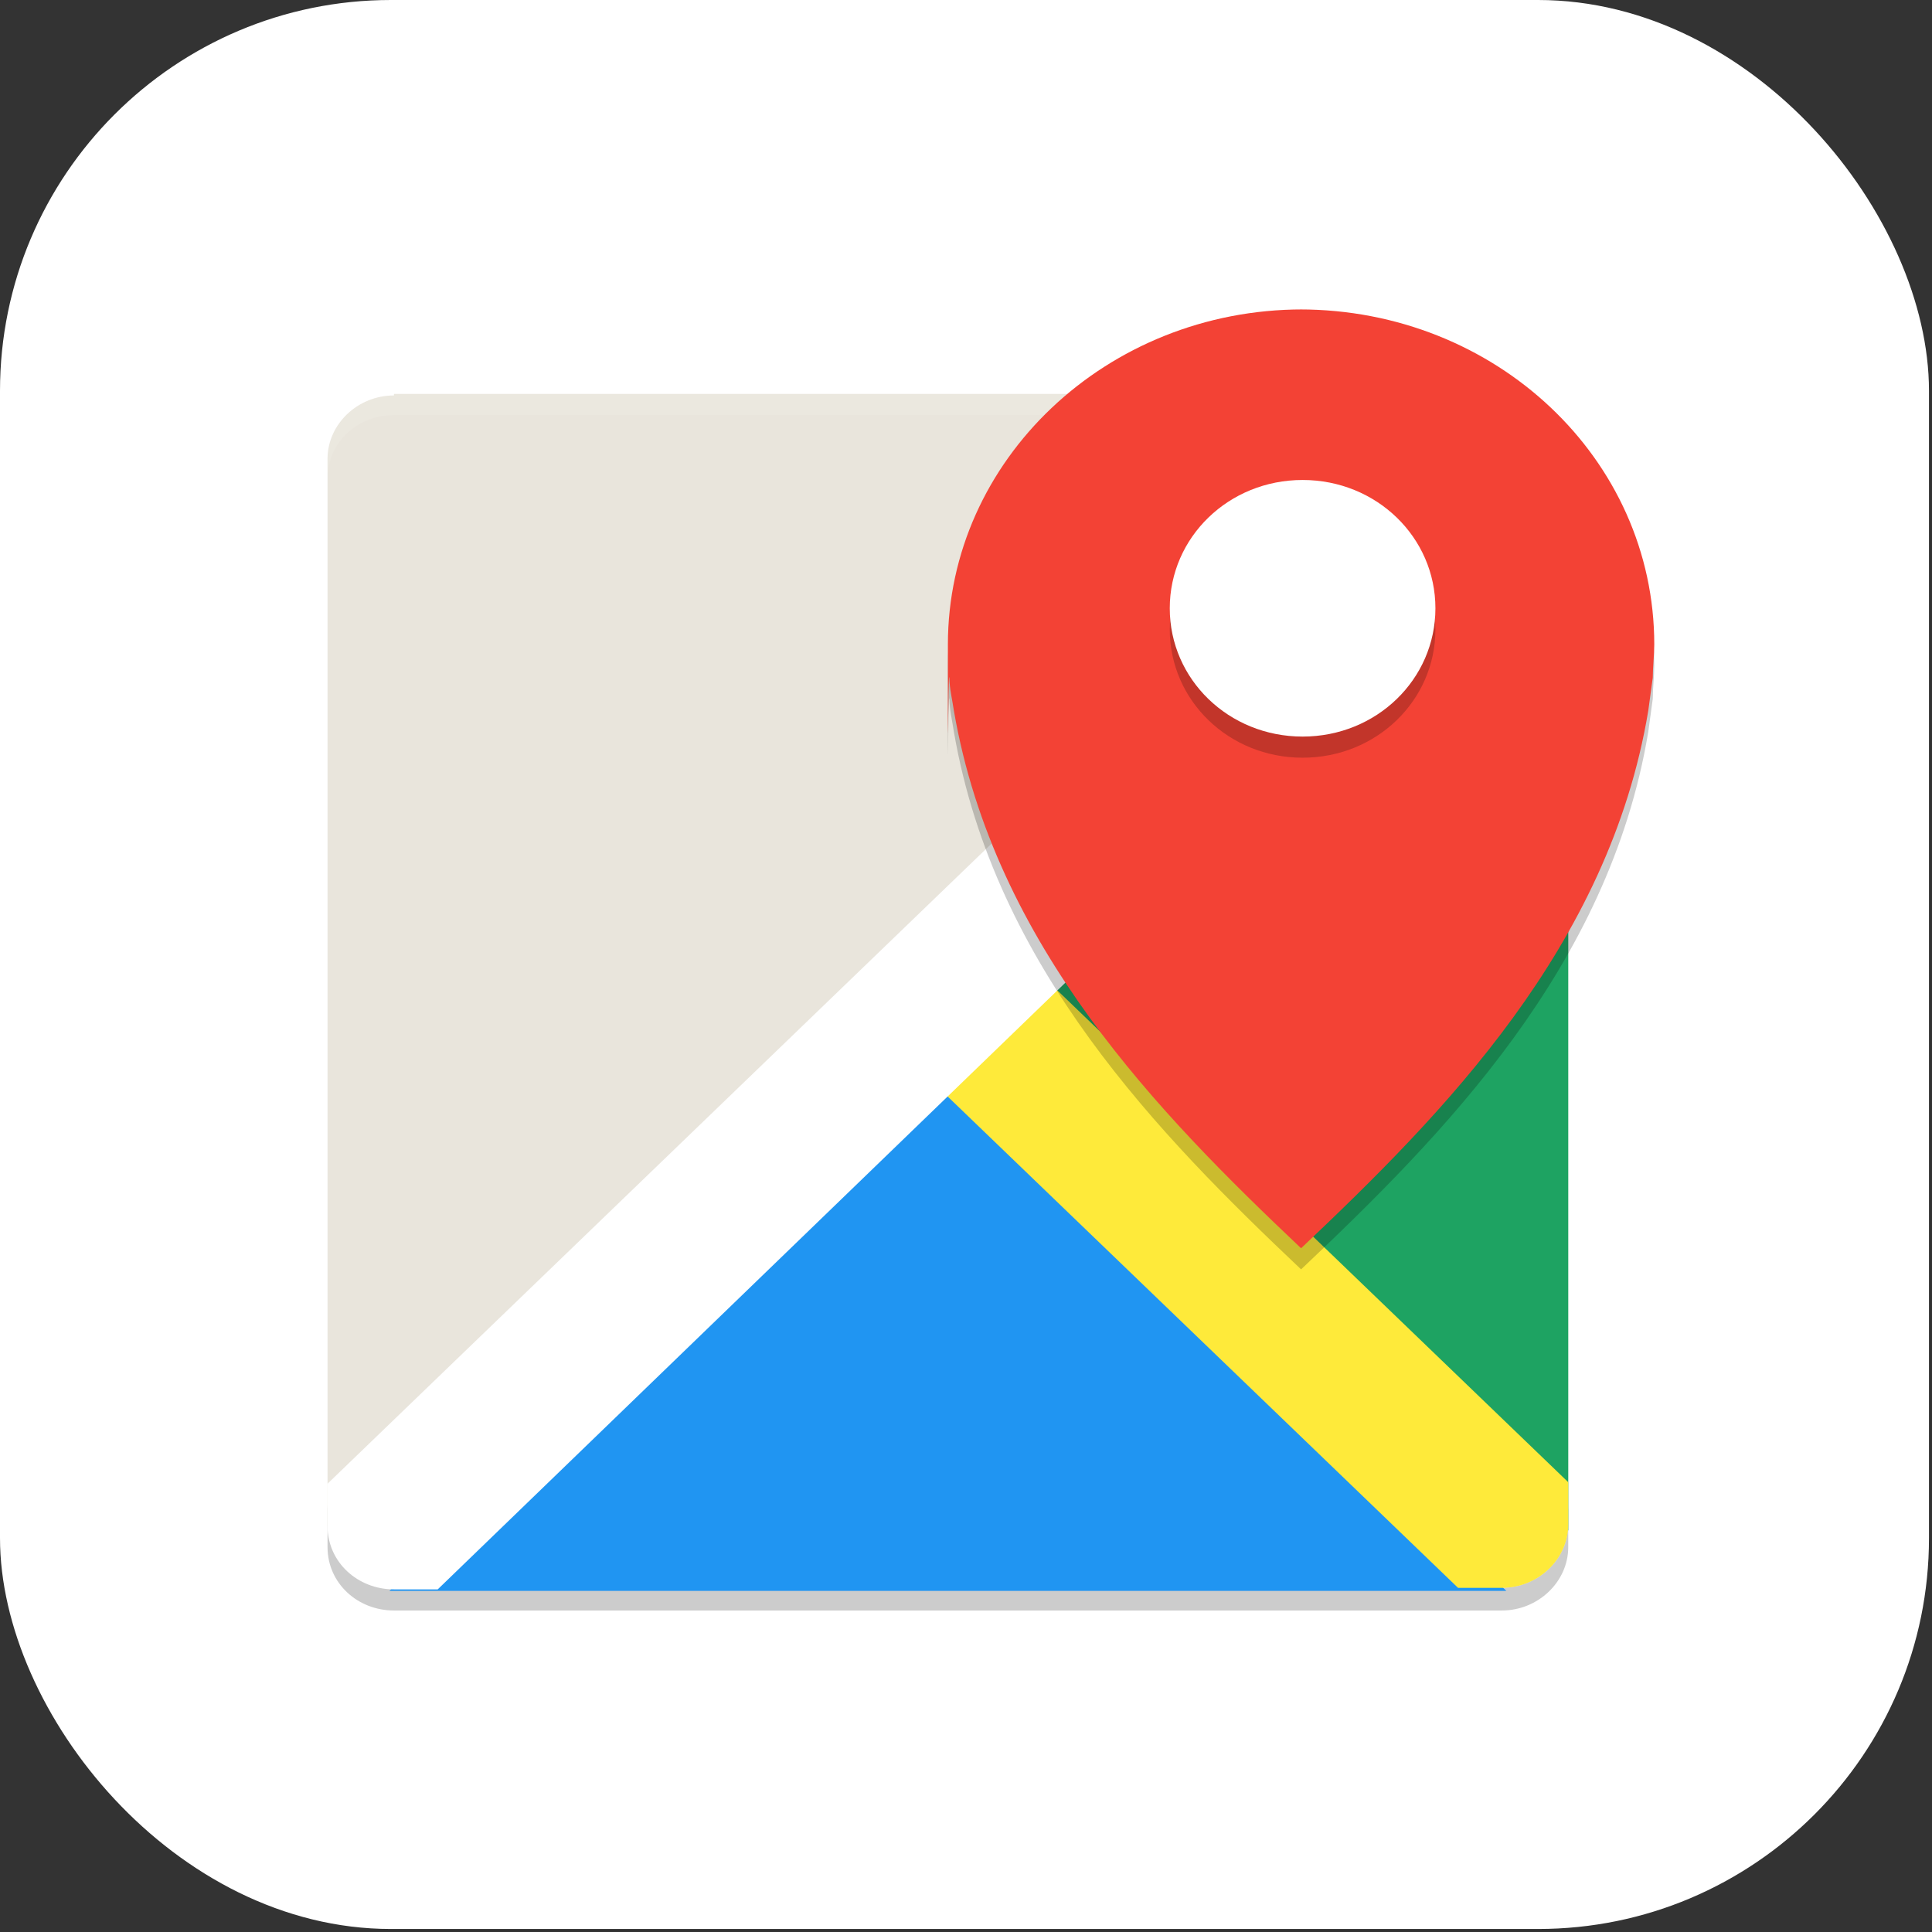 <?xml version="1.0" encoding="UTF-8"?>
<svg id="_图层_1" data-name="图层_1" xmlns="http://www.w3.org/2000/svg" version="1.1" viewBox="0 0 128 128" width="48" height="48">
  <rect x="0" y="0" width="128" height="128" fill="#333333" stroke="none"/>
  <!-- Generator: Adobe Illustrator 29.0.1, SVG Export Plug-In . SVG Version: 2.1.0 Build 192)  -->
  <defs>
    <style>
      .st0 {
        fill: #feea3a;
      }

      .st0, .st1, .st2, .st3 {
        fill-rule: evenodd;
      }

      .st1 {
        fill: #1ea362;
      }

      .st4, .st2, .st5 {
        fill: #fff;
      }

      .st3 {
        fill: #2095f2;
      }

      .st6 {
        opacity: .2;
      }

      .st6, .st5 {
        isolation: isolate;
      }

      .st7 {
        fill: #e9e5dc;
      }

      .st8 {
        fill: #f34235;
      }

      .st5 {
        opacity: .1;
      }
    </style>
  </defs>
  <rect class="st4" width="127.8" height="127.8" rx="25.9" ry="25.9"/>
  <g>
    <path class="st6" d="M21.7,99.7v2.8c0,2.4,2,4.2,4.4,4.2h73.4c2.4,0,4.4-1.9,4.4-4.2v-2.8c0,2.4-2,4.2-4.4,4.2H26.1c-2.4,0-4.4-1.9-4.4-4.2Z"/>
    <path class="st7" d="M26.1,26.1h73.4c2.4,0,4.4,1.9,4.4,4.2v70.7c0,2.3-2,4.2-4.4,4.2H26.1c-2.4,0-4.4-1.9-4.4-4.2V30.4c0-2.3,2-4.2,4.4-4.2Z"/>
    <path class="st5" d="M26.1,26.1c-2.4,0-4.4,1.9-4.4,4.2v1.4c0-2.4,2-4.2,4.4-4.2h73.4c2.4,0,4.4,1.9,4.4,4.2v-1.4c0-2.4-2-4.2-4.4-4.2,0,0-73.4,0-73.4,0Z"/>
    <path class="st3" d="M25.8,105.4l37-35.7,37,35.7H25.8Z"/>
    <path class="st1" d="M103.9,101.4l-37-35.7,37-35.7v71.3Z"/>
    <path class="st0" d="M66.4,62.1l-7.3,7,37.5,36.1h2.9c2.4,0,4.4-1.9,4.4-4.2v-2.8l-37.5-36.1h0Z"/>
    <path class="st2" d="M96.6,26.1L21.7,98.3v2.8c0,2.4,2,4.2,4.4,4.2h2.9L103.9,32.9v-2.8c0-2.4-2-4.2-4.4-4.2h-2.9v.3Z"/>
    <path class="st6" d="M86.3,21.9c-13,0-23.5,10-23.5,22.2s0,1.5.1,2.2c0,.7.2,1.5.3,2.2,2.7,15.6,13.6,26.7,23,35.6,9.4-8.9,20.4-20,23-35.6.1-.7.2-1.5.3-2.2,0-.7.1-1.5.1-2.2,0-12.3-10.5-22.2-23.5-22.2h0Z"/>
    <path class="st8" d="M86.3,20.5c-13,0-23.5,10-23.5,22.2s0,1.5.1,2.2c0,.7.2,1.5.3,2.2,2.7,15.6,13.6,26.7,23,35.6,9.4-8.9,20.4-20,23-35.6.1-.7.2-1.5.3-2.2,0-.7.1-1.5.1-2.2,0-12.3-10.5-22.2-23.5-22.2h0Z"/>
    <path class="st6" d="M86.3,33.2c4.9,0,8.8,3.8,8.8,8.5s-3.9,8.5-8.8,8.5-8.8-3.8-8.8-8.5,3.9-8.5,8.8-8.5Z"/>
    <path class="st4" d="M86.3,31.8c4.9,0,8.8,3.8,8.8,8.5s-3.9,8.5-8.8,8.5-8.8-3.8-8.8-8.5,3.9-8.5,8.8-8.5Z"/>
  </g>
</svg>